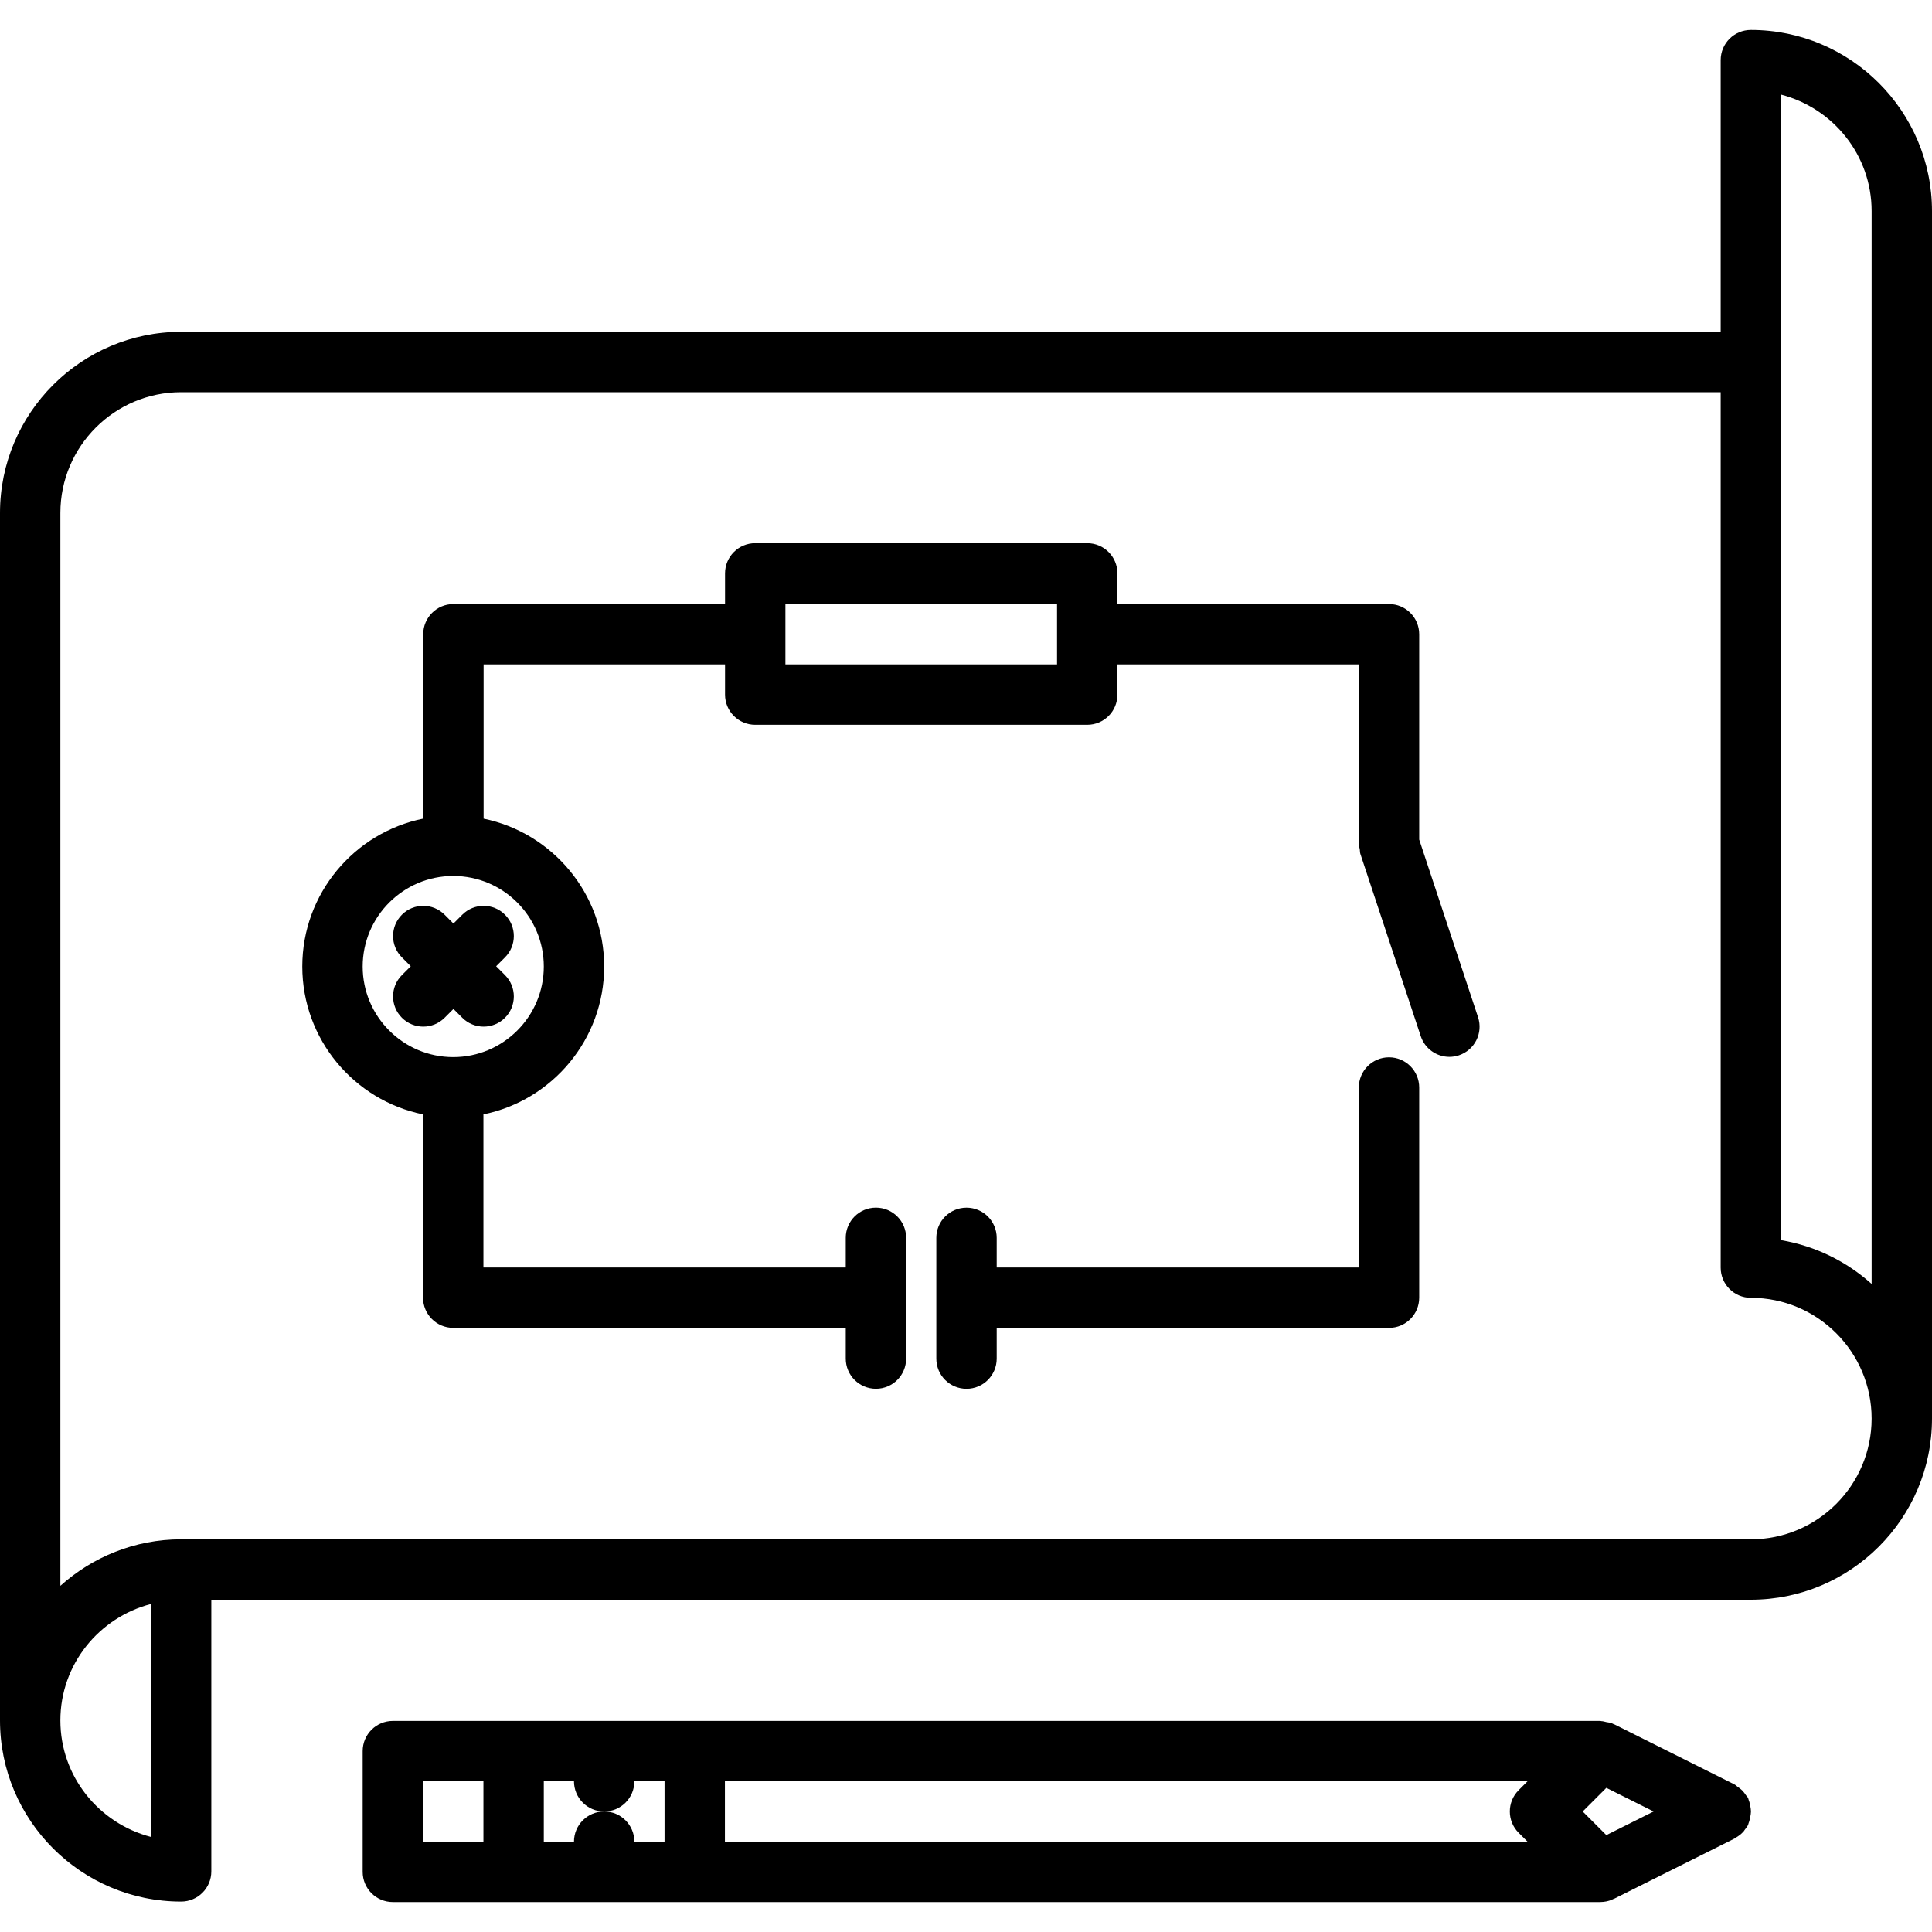 <svg id="icons" enable-background="new 0 0 64 64" height="512" viewBox="0 0 64 64" width="512" xmlns="http://www.w3.org/2000/svg"><path d="m58 .992c-.553 0-1 .447-1 1v9h-51c-3.309 0-6 2.691-6 6v40c0 3.309 2.691 6 6 6 .553 0 1-.447 1-1v-9h51c3.309 0 6-2.691 6-6v-40c0-3.308-2.691-6-6-6zm4 6v35.54c-.827-.742-1.857-1.257-3-1.45v-37.948c1.721.447 3 2 3 3.858zm-60 50c0-1.858 1.279-3.411 3-3.858v7.717c-1.721-.448-3-2-3-3.859zm56-6h-52c-1.537 0-2.938.586-4 1.54v-35.54c0-2.206 1.794-4 4-4h51v29c0 .553.447 1 1 1 2.206 0 4 1.794 4 4s-1.794 4-4 4z"/><path d="m46.013 35.025c-.553 0-1 .447-1 1v5.963h-11.996v-.982c0-.553-.447-1-1-1s-1 .447-1 1v4c0 .553.447 1 1 1s1-.447 1-1v-1.018h12.996c.553 0 1-.447 1-1v-6.963c0-.552-.448-1-1-1z"/><path d="m14.728 30.301c-.391-.391-1.023-.391-1.414 0s-.391 1.023 0 1.414l.293.293-.293.293c-.391.391-.391 1.023 0 1.414.195.195.451.293.707.293s.512-.098.707-.293l.293-.293.293.293c.195.195.451.293.707.293s.512-.098.707-.293c.391-.391.391-1.023 0-1.414l-.293-.293.293-.293c.391-.391.391-1.023 0-1.414s-1.023-.391-1.414 0l-.293.293z"/><path d="m47.013 27.812v-6.802c0-.553-.447-1-1-1h-8.997v-1.016c0-.553-.447-1-1-1h-10.998c-.553 0-1 .447-1 1v1.016h-8.998c-.553 0-1 .447-1 1v6.108c-2.282.462-4.006 2.483-4.006 4.899 0 2.414 1.721 4.435 4 4.898v6.072c0 .553.447 1 1 1 .001 0 .002-.001.003-.001s.002.001.003.001h12.997v1.018c0 .553.447 1 1 1s1-.447 1-1v-4c0-.553-.447-1-1-1s-1 .447-1 1v.982h-12.003v-5.072c2.279-.464 4-2.484 4-4.898 0-2.412-1.718-4.432-3.994-4.898v-5.109h7.998v1c0 .553.447 1 1 1h10.998c.553 0 1-.447 1-1v-1h7.997v5.963c0 .056.022.104.031.156.009.054.002.105.02.158l2 6.037c.139.42.529.686.949.686.104 0 .21-.017.314-.051.524-.174.809-.739.635-1.264zm-28.999 4.206c0 1.654-1.346 3-3 3s-3-1.346-3-3 1.346-3 3-3 3 1.345 3 3zm17.002-10.008h-8.998v-2.016h8.998z"/><path d="m57.98 59.825c-.013-.068-.026-.134-.053-.198-.01-.021-.008-.045-.019-.066-.018-.035-.049-.058-.07-.09-.038-.059-.077-.112-.127-.162-.048-.048-.101-.086-.156-.122-.034-.022-.057-.055-.094-.073l-4-2c-.01-.005-.021-.004-.029-.008-.013-.006-.023-.016-.036-.021-.059-.024-.121-.025-.182-.038-.057-.012-.11-.031-.167-.032-.011-.001-.021-.007-.033-.007h-40c-.553 0-1 .447-1 1v4c0 .553.447 1 1 1h40 .001c.002 0 .003-.001.005-.001.128-.001.256-.026.376-.076.014-.006.024-.016.038-.021.009-.005.019-.003.027-.007l4-2c.01-.005.016-.014.024-.02.103-.055.195-.125.274-.214.017-.02.027-.041.043-.062.037-.049.077-.096.105-.152.011-.021.009-.045.019-.066.026-.064.04-.13.053-.198.012-.062.024-.121.024-.183s-.011-.121-.023-.183zm-7.672-.524c-.391.391-.391 1.023 0 1.414l.293.293h-26.587v-2h26.587zm2.904 1.49-.783-.783.783-.783 1.566.783zm-37.198-1.783v2h-1.999v-2zm4 1c-.553 0-1 .447-1 1h-1v-2h1c0 .553.447 1 1 1s1-.447 1-1h1v2h-1c0-.553-.448-1-1-1z"/></svg>